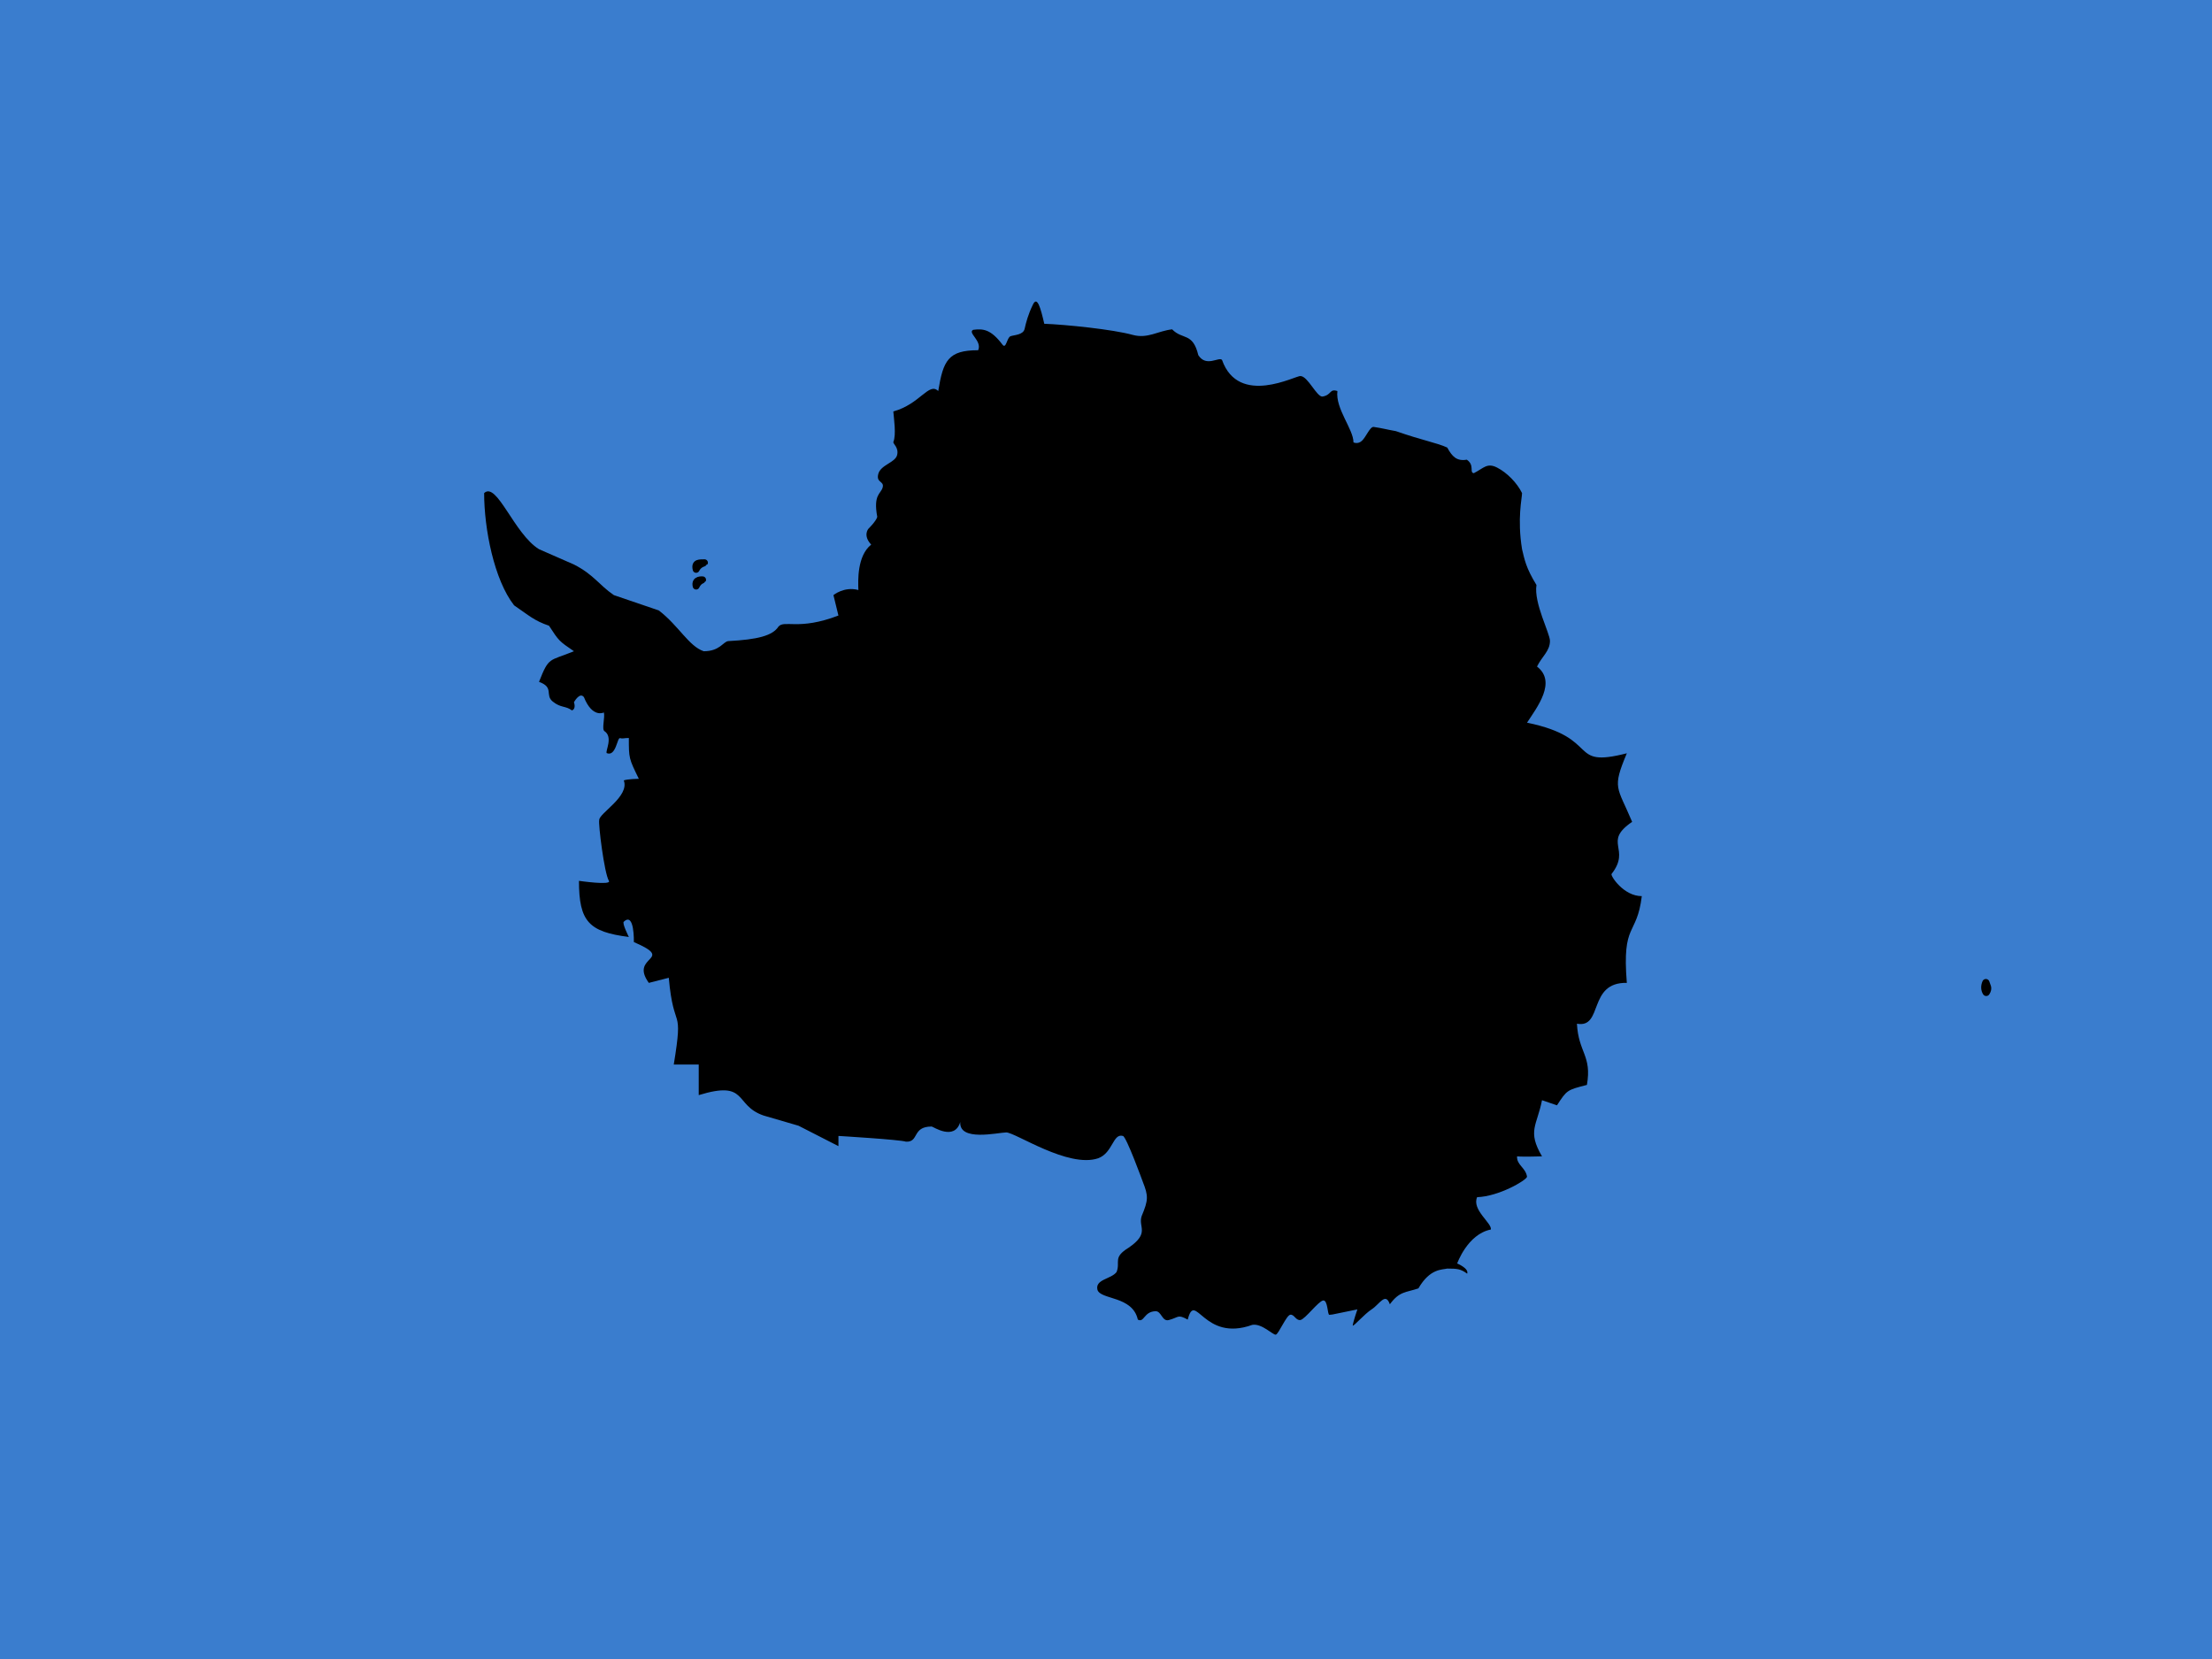 <svg xmlns="http://www.w3.org/2000/svg" viewBox="0 0 512 512" height="480" width="640">
  <path fill-rule="evenodd" fill="#3a7dce" d="M-85.333 0h682.67v512h-682.67z"/>
  <path d="M111.82 240.35c-3.08-6.3-3.08-6.3-3.08-12.596-1.54 0-1.828.296-2.72.048-.89-.245-1.226 5.808-4.113 4.626-.48-.59 2.07-4.968-.698-6.788-.89-.593.216-4.184-.17-5.76 0 0-3.512 1.87-6.16-4.722-1.3-1.723-3.08 1.574-3.08 1.574s.77 2.017-.624 2.51c-1.973-1.477-3.418-.703-5.92-2.732-2.502-2.03.53-4.354-4.235-6.076 3.082-7.873 3.082-6.3 10.78-9.447-4.62-3.15-4.62-3.15-7.698-7.874-4.62-1.574-6.16-3.148-10.78-6.297-6.16-7.874-9.24-23.618-9.24-34.64 3.9-3.69 9.24 12.596 16.94 17.32l10.78 4.723c6.16 3.148 7.7 6.296 12.32 9.446l13.86 4.724c6.16 4.723 9.24 11.022 13.86 12.596 5.005 0 5.97-2.948 7.574-3.13 9.053-.476 13.674-1.668 15.478-4.448 1.828-2.214 6.207 1.28 18.527-3.444l-1.538-6.3s3.272-2.754 7.7-1.573c-.12-2.878-.41-10.553 3.95-14.016-2.648-2.84-.87-4.877-.87-4.877s2.454-2.412 2.742-3.69c-1.298-6.94 1.127-7.046 1.67-9.088.544-2.04-2.094-1.342-1.35-4.156.742-2.814 5.203-3.482 5.8-5.8.6-2.32-1.27-3.482-1.163-4.035.963-2.215.146-7.43 0-9.448 8.278-2.264 10.974-9.152 13.86-6.298 1.54-9.448 3.08-12.596 12.32-12.596 1.3-2.903-3.37-5.364-1.54-6.298 3.08-.394 5.438-.197 9.05 4.576 1.14 1.512 1.346-2.215 2.5-2.608 1.155-.394 3.92-.4 4.33-2.264.435-1.92 1.06-4.428 2.6-7.577 1.3-2.56 2.31.984 3.465 6.003 6.497.246 21.175 1.722 27.334 3.444 4.62 1.23 7.7-1.23 12.126-1.722 3.272 3.346 6.352.836 8.085 7.97 2.446 3.85 6.45.346 7.316 1.477 5.15 14.514 22.86 4.723 24.206 4.97 2.26 0 5.023 6.49 6.803 6.328 2.894-.498 2.075-2.516 4.6-1.704-.673 5.462 4.96 11.76 4.96 15.844 0 0 1.37.69 2.64-.523 1.27-1.21 2.436-4.323 3.566-4.25 2.696.394 3.788.748 6.894 1.303 8.35 2.917 12.603 3.575 15.846 5.07 1.51 2.823 2.97 4.268 6.03 3.74 2.526 1.736.683 4.01 2.175 4.157 3.08-1.575 4.09-3.297 7.17-1.722 3.08 1.574 6.16 4.724 7.7 7.873 0 1.574-1.54 7.872 0 17.32.77 3.148 1.143 5.645 4.45 11.046-.878 5.548 4.164 14.884 4.164 17.246 0 3.148-2.456 4.773-3.996 7.92 6.16 4.725 0 12.597-3.08 17.32 23.1 4.725 12.32 14.172 30.8 9.448-4.62 11.022-2.984 10.137 1.636 21.16-9.24 6.298-.192 8.216-6.35 16.088-.386.493 3.655 6.84 9.334 6.84-1.54 12.596-6.16 7.873-4.62 26.767-12.127-.244-7.22 14.123-15.4 12.597.48 9.005 4.668 9.792 3.08 18.894-6.16 1.576-6.16 1.576-9.24 6.3l-4.62-1.575c-1.54 7.873-4.62 9.447 0 17.32 0 0-5.967.197-7.7 0-.144 2.707 2.648 3.445 3.08 6.298-.24 1.132-8.758 6.1-15.4 6.3-1.73 3.886 4.62 8.02 4.236 9.987-7.22 1.427-10.395 10.48-10.395 10.48s3.705 1.526 3.08 3.15c-1.972-1.477-3.08-1.575-6.16-1.575-1.54.394-5.293-.096-8.892 6.114-3.95 1.33-5.814.85-8.81 4.9-1.327-3.86-3.235.037-5.568 1.534-2.33 1.5-5.47 5.226-5.893 5.067.097-1.082 1.444-5.02 1.444-5.02l-7.7 1.576-.948.097c-.606.06-.444-4.596-1.903-4.427-1.46.17-5.634 5.857-7.057 6.035-1.42.18-1.87-1.808-3.095-1.635-1.224.173-3.61 6-4.478 6.153-.867.155-4.306-3.54-7.253-3.025-15.16 5.463-17.567-10.775-19.924-1.622-3.176-1.722-2.626-.723-5.853.142-2.06.543-2.247-2.783-4.078-2.732-3.664.106-3.47 3.65-5.47 2.59-1.634-7.38-11.5-6.053-12.463-9.2-.782-3.285 4.275-3.27 5.91-5.495 1.25-3.21-1.306-4.43 3.77-7.527 6.613-4.574 2.81-6.3 3.97-9.736 2.074-4.964 2.086-6.175.354-10.554 0 0-5.15-14.17-6.16-14.17-3.08-.886-3.08 5.214-7.604 6.888-9.24 3.148-25.552-7.972-28.392-7.972-2.597.05-14.632 2.914-14.178-3.222-1.8 5.966-8.416 1.402-8.824 1.402-6.16 0-3.802 4.87-7.94 4.674-1.88-.64-20.838-1.77-20.838-1.77v3.148l-12.32-6.3-10.78-3.147c-9.24-3.15-4.62-11.023-20.02-6.3v-9.447h-7.7c3.08-18.895 0-9.447-1.54-26.767l-6.16 1.575c-6.16-8.512 8.566-6.888-4.62-12.595 0 0 .242-9.4-3.08-6.3-.673.395 1.54 4.725 1.54 4.725-12.32-1.574-15.4-4.724-15.4-17.32 0 0 10.155 1.477 9.24 0-1.443-2.36-3.32-17.713-2.983-18.747-.145-2.067 9.432-7.282 7.58-12.253 1.178-.443 4.642-.49 4.642-.49" fill="black"/>
  <path stroke-linejoin="round" d="M527.55 303.26c-.493 1.108-.405 2.215.104 3.005.914-1.37.142-2.003-.104-3.005z" stroke="black" stroke-linecap="round" stroke-width="2.249" fill="none"/>
  <path stroke-linejoin="round" d="M131.51 178.94s-2.583-.316-2.003 1.95c.844-1.74 1.95-1.844 2.003-1.95zm.58-5.27c-1.423.053-3.163-.21-2.583 2.055.844-1.74 2.53-1.95 2.583-2.055zm9.72 30.2s2.214-.158 1.634 2.108c-.844-1.74-1.58-2.002-1.634-2.108z" stroke="black" stroke-width="2.108" fill="none"/>
</svg>
